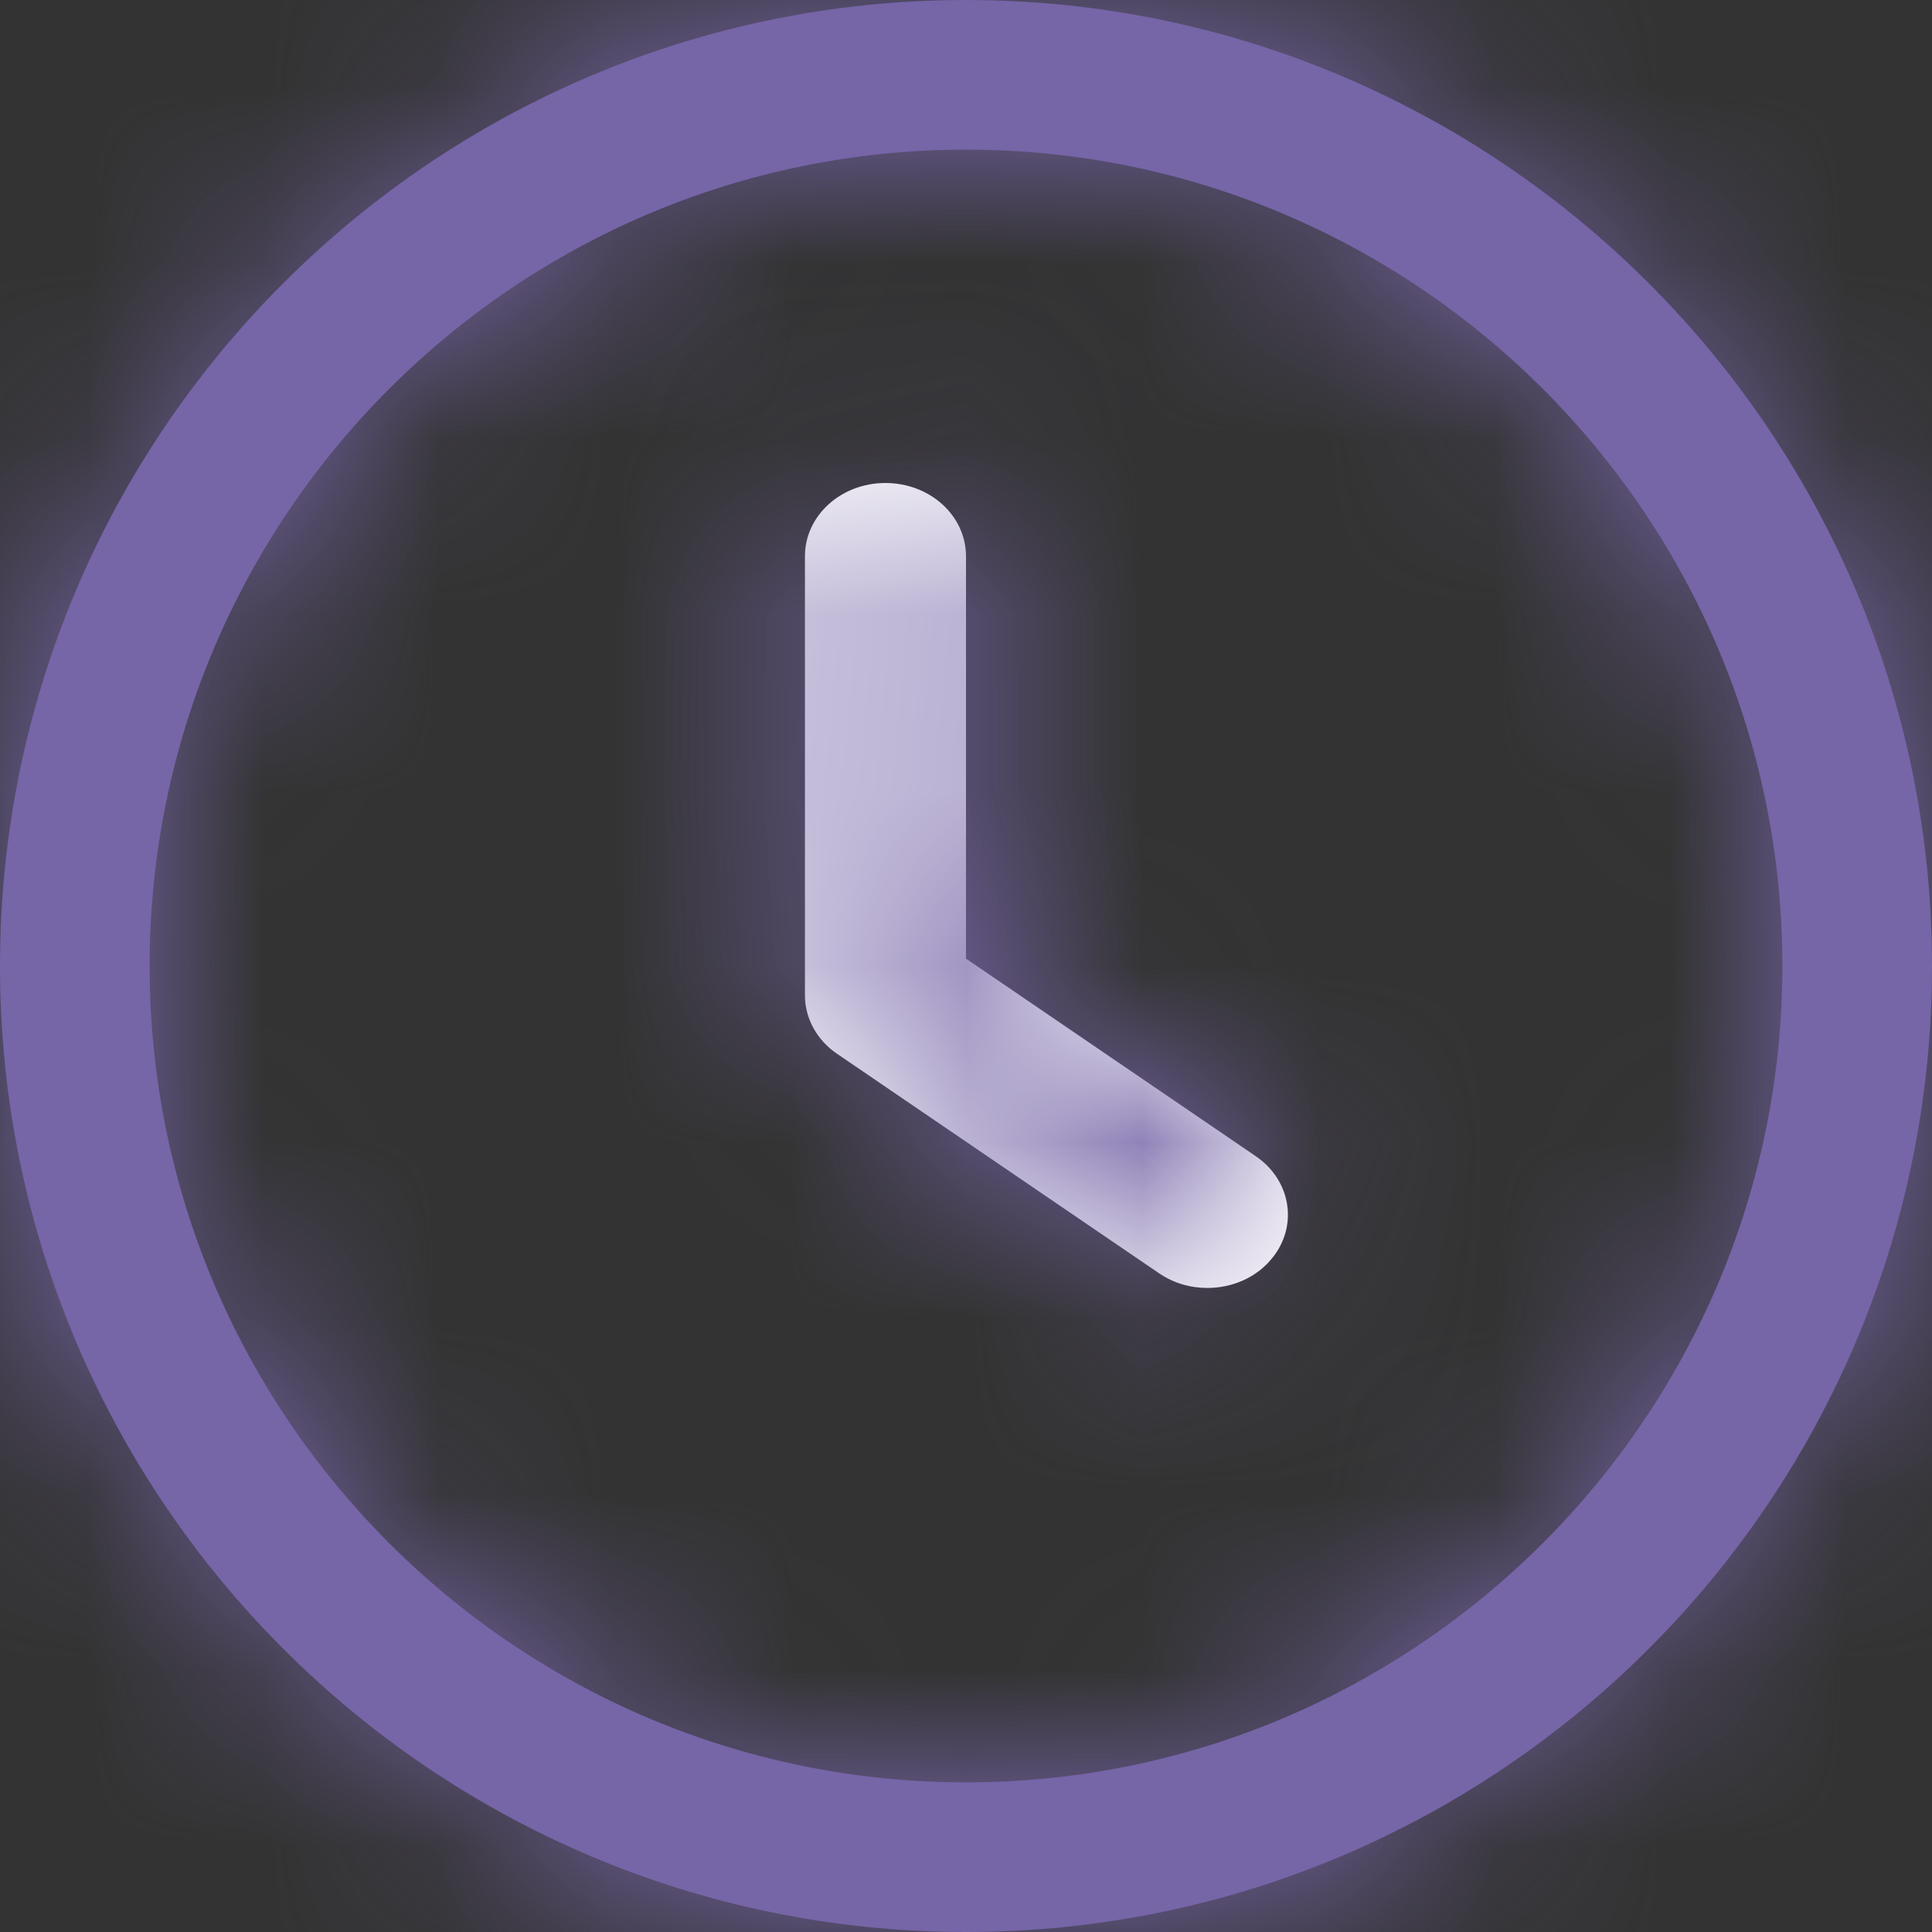 <svg width="11" height="11" viewBox="0 0 11 11" fill="none" xmlns="http://www.w3.org/2000/svg">
<rect x="0" y="0" width="11" height="11" fill="#333333" stroke="none"/>
<mask id="path-1-inside-1_1427_326" fill="white">
<path d="M7.15 6.583L5.5 5.458V3.167C5.5 2.936 5.295 2.75 5.041 2.75C4.788 2.75 4.583 2.936 4.583 3.167V5.667C4.583 5.798 4.651 5.922 4.766 6L6.6 7.25C6.682 7.306 6.778 7.333 6.874 7.333C7.014 7.333 7.151 7.276 7.241 7.166C7.393 6.982 7.352 6.721 7.15 6.583Z"/>
</mask>
<path d="M7.15 6.583L5.5 5.458V3.167C5.5 2.936 5.295 2.75 5.041 2.75C4.788 2.75 4.583 2.936 4.583 3.167V5.667C4.583 5.798 4.651 5.922 4.766 6L6.6 7.25C6.682 7.306 6.778 7.333 6.874 7.333C7.014 7.333 7.151 7.276 7.241 7.166C7.393 6.982 7.352 6.721 7.15 6.583Z" fill="white"/>
<path d="M7.15 6.583L6.22 7.947L6.221 7.947L7.15 6.583ZM5.5 5.458H3.85V6.33L4.57 6.822L5.5 5.458ZM4.766 6L5.696 4.637L5.693 4.634L4.766 6ZM6.6 7.25L7.529 5.887L7.529 5.887L6.6 7.25ZM7.241 7.166L5.97 6.114L5.963 6.123L7.241 7.166ZM8.079 5.22L6.429 4.095L4.57 6.822L6.22 7.947L8.079 5.22ZM7.15 5.458V3.167H3.85V5.458H7.15ZM7.15 3.167C7.15 1.881 6.055 1.1 5.041 1.1V4.4C4.535 4.4 3.85 3.992 3.85 3.167H7.15ZM5.041 1.1C4.028 1.1 2.933 1.881 2.933 3.167H6.233C6.233 3.992 5.548 4.4 5.041 4.4V1.1ZM2.933 3.167V5.667H6.233V3.167H2.933ZM2.933 5.667C2.933 6.382 3.303 7.001 3.84 7.366L5.693 4.634C5.998 4.842 6.233 5.214 6.233 5.667H2.933ZM3.837 7.363L5.67 8.613L7.529 5.887L5.696 4.637L3.837 7.363ZM5.67 8.613C6.045 8.869 6.47 8.983 6.874 8.983V5.683C7.087 5.683 7.319 5.744 7.529 5.887L5.67 8.613ZM6.874 8.983C7.447 8.983 8.079 8.749 8.519 8.21L5.963 6.123C6.224 5.803 6.581 5.683 6.874 5.683V8.983ZM8.512 8.219C9.316 7.247 9.042 5.876 8.078 5.219L6.221 7.947C5.662 7.566 5.47 6.718 5.97 6.114L8.512 8.219Z" fill="#7665A7" mask="url(#path-1-inside-1_1427_326)"/>
<mask id="path-3-inside-2_1427_326" fill="white">
<path d="M5.5 0C2.467 0 0 2.467 0 5.5C0 8.533 2.467 11 5.5 11C8.533 11 11 8.533 11 5.5C11 2.467 8.533 0 5.5 0ZM5.5 10.148C2.937 10.148 0.852 8.063 0.852 5.5C0.852 2.937 2.937 0.852 5.5 0.852C8.063 0.852 10.148 2.937 10.148 5.5C10.148 8.063 8.063 10.148 5.5 10.148Z"/>
</mask>
<path d="M5.5 0C2.467 0 0 2.467 0 5.5C0 8.533 2.467 11 5.5 11C8.533 11 11 8.533 11 5.5C11 2.467 8.533 0 5.5 0ZM5.5 10.148C2.937 10.148 0.852 8.063 0.852 5.5C0.852 2.937 2.937 0.852 5.5 0.852C8.063 0.852 10.148 2.937 10.148 5.5C10.148 8.063 8.063 10.148 5.5 10.148Z" fill="#7665A7"/>
<path d="M5.5 -1.65C1.556 -1.65 -1.65 1.556 -1.65 5.5H1.65C1.65 3.378 3.378 1.65 5.5 1.65V-1.65ZM-1.65 5.5C-1.65 9.444 1.556 12.65 5.5 12.65V9.35C3.378 9.35 1.65 7.622 1.65 5.5H-1.65ZM5.5 12.65C9.444 12.65 12.65 9.444 12.65 5.5H9.35C9.35 7.622 7.622 9.35 5.5 9.35V12.65ZM12.65 5.5C12.65 1.556 9.444 -1.65 5.5 -1.65V1.65C7.622 1.65 9.35 3.378 9.35 5.5H12.65ZM5.5 8.498C3.849 8.498 2.502 7.151 2.502 5.5H-0.798C-0.798 8.974 2.026 11.798 5.5 11.798V8.498ZM2.502 5.5C2.502 3.849 3.849 2.502 5.5 2.502V-0.798C2.026 -0.798 -0.798 2.026 -0.798 5.5H2.502ZM5.5 2.502C7.152 2.502 8.498 3.849 8.498 5.5H11.798C11.798 2.026 8.974 -0.798 5.5 -0.798V2.502ZM8.498 5.5C8.498 7.151 7.151 8.498 5.5 8.498V11.798C8.974 11.798 11.798 8.974 11.798 5.5H8.498Z" fill="#7665A7" mask="url(#path-3-inside-2_1427_326)"/>
</svg>
